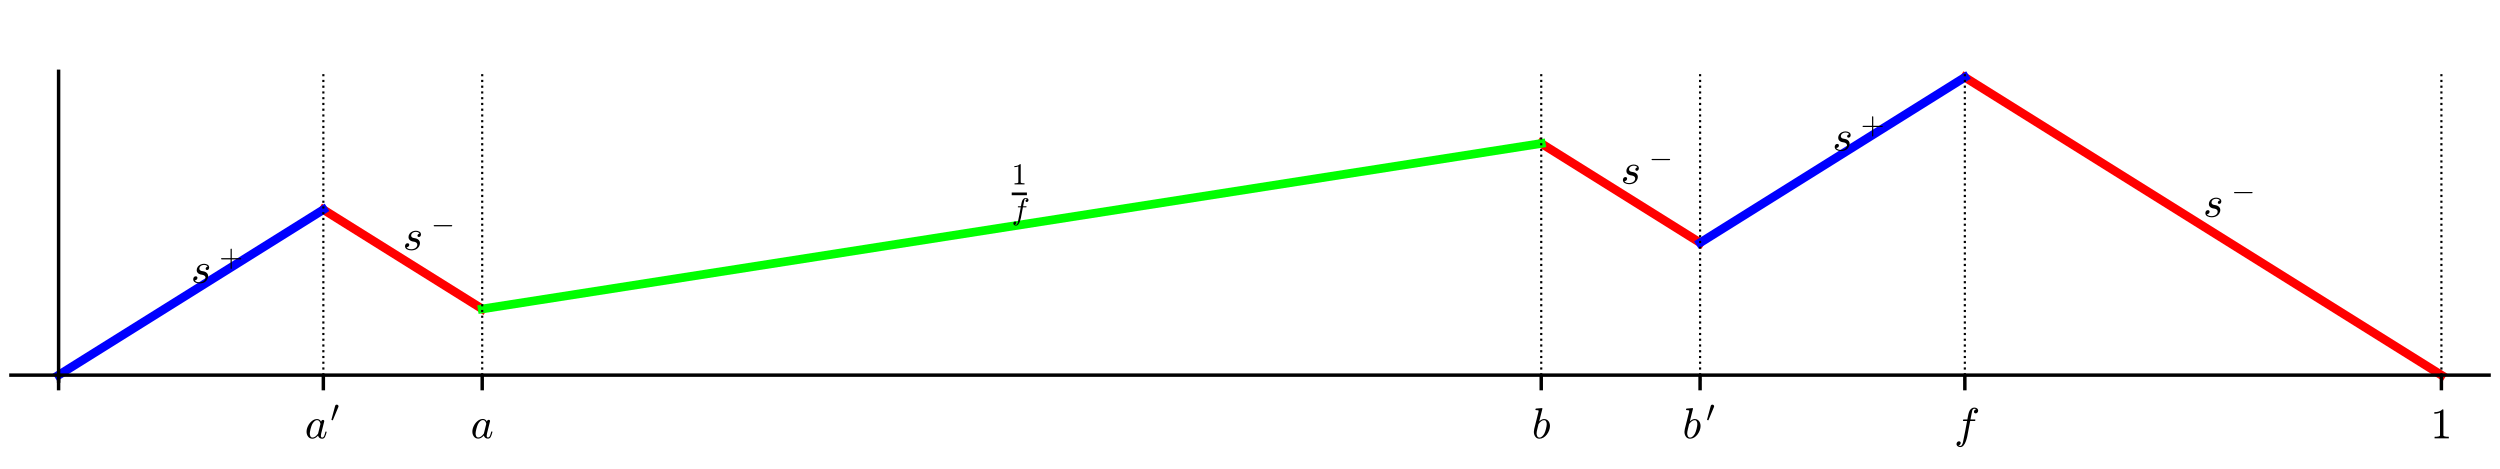 <?xml version="1.0" encoding="utf-8" standalone="no"?>
<!DOCTYPE svg PUBLIC "-//W3C//DTD SVG 1.1//EN"
  "http://www.w3.org/Graphics/SVG/1.1/DTD/svg11.dtd">
<!-- Created with matplotlib (http://matplotlib.org/) -->
<svg height="108pt" version="1.1" viewBox="0 0 576 108" width="576pt" xmlns="http://www.w3.org/2000/svg" xmlns:xlink="http://www.w3.org/1999/xlink">
 <defs>
  <style type="text/css">
*{stroke-linecap:butt;stroke-linejoin:round;}
  </style>
 </defs>
 <g id="figure_1">
  <g id="patch_1">
   <path d="M 0 108 
L 576 108 
L 576 0 
L 0 0 
z
" style="fill:#ffffff;"/>
  </g>
  <g id="axes_1">
   <g id="patch_2">
    <path d="M 2.52 87.802 
L 573.48 87.802 
L 573.48 16.432 
L 2.52 16.432 
z
" style="fill:#ffffff;"/>
   </g>
   <g id="line2d_1">
    <path clip-path="url(#pb5594016d7)" d="M 74.5 48.304 
L 111.1 71.179 
L 111.1 71.179 
" style="fill:none;stroke:#ff0000;stroke-linecap:square;stroke-width:2;"/>
   </g>
   <g id="line2d_2">
    <path clip-path="url(#pb5594016d7)" d="M 355.1 33.054 
L 391.7 55.929 
L 391.7 55.929 
" style="fill:none;stroke:#ff0000;stroke-linecap:square;stroke-width:2;"/>
   </g>
   <g id="line2d_3">
    <path clip-path="url(#pb5594016d7)" d="M 452.7 17.804 
L 562.5 86.429 
L 562.5 86.429 
" style="fill:none;stroke:#ff0000;stroke-linecap:square;stroke-width:2;"/>
   </g>
   <g id="line2d_4">
    <path clip-path="url(#pb5594016d7)" d="M 111.1 71.179 
L 355.1 33.054 
L 355.1 33.054 
" style="fill:none;stroke:#00ff00;stroke-linecap:square;stroke-width:2;"/>
   </g>
   <g id="line2d_5">
    <path clip-path="url(#pb5594016d7)" d="M 13.5 86.429 
L 74.5 48.304 
L 74.5 48.304 
" style="fill:none;stroke:#0000ff;stroke-linecap:square;stroke-width:2;"/>
   </g>
   <g id="line2d_6">
    <path clip-path="url(#pb5594016d7)" d="M 391.7 55.929 
L 452.7 17.804 
L 452.7 17.804 
" style="fill:none;stroke:#0000ff;stroke-linecap:square;stroke-width:2;"/>
   </g>
   <g id="matplotlib.axis_1">
    <g id="xtick_1">
     <g id="line2d_7">
      <path clip-path="url(#pb5594016d7)" d="M 13.5 87.802 
L 13.5 16.432 
" style="fill:none;stroke:#000000;stroke-dasharray:0.5,0.825;stroke-dashoffset:0;stroke-width:0.5;"/>
     </g>
     <g id="line2d_8">
      <defs>
       <path d="M 0 0 
L 0 3.5 
" id="meb47da9043" style="stroke:#000000;stroke-width:0.8;"/>
      </defs>
      <g>
       <use style="stroke:#000000;stroke-width:0.8;" x="13.5" xlink:href="#meb47da9043" y="86.429"/>
      </g>
     </g>
    </g>
    <g id="xtick_2">
     <g id="line2d_9">
      <path clip-path="url(#pb5594016d7)" d="M 74.5 87.802 
L 74.5 16.432 
" style="fill:none;stroke:#000000;stroke-dasharray:0.5,0.825;stroke-dashoffset:0;stroke-width:0.5;"/>
     </g>
     <g id="line2d_10">
      <g>
       <use style="stroke:#000000;stroke-width:0.8;" x="74.5" xlink:href="#meb47da9043" y="86.429"/>
      </g>
     </g>
     <g id="text_1">
      <!-- $a'$ -->
      <defs>
       <path d="M 17.391 -1.125 
Q 11.078 -1.125 7.438 3.641 
Q 3.812 8.406 3.812 14.891 
Q 3.812 21.297 7.125 28.172 
Q 10.453 35.062 16.094 39.625 
Q 21.734 44.188 28.219 44.188 
Q 31.203 44.188 33.547 42.578 
Q 35.891 40.969 37.203 38.188 
Q 38.328 42.188 41.609 42.188 
Q 42.875 42.188 43.719 41.422 
Q 44.578 40.672 44.578 39.406 
Q 44.578 39.109 44.547 38.953 
Q 44.531 38.812 44.484 38.625 
L 37.5 10.688 
Q 36.812 7.719 36.812 5.812 
Q 36.812 1.516 39.703 1.516 
Q 42.828 1.516 44.453 5.484 
Q 46.094 9.469 47.219 14.703 
Q 47.406 15.281 48 15.281 
L 49.219 15.281 
Q 49.609 15.281 49.844 14.938 
Q 50.094 14.594 50.094 14.312 
Q 48.344 7.328 46.266 3.094 
Q 44.188 -1.125 39.5 -1.125 
Q 36.141 -1.125 33.547 0.844 
Q 30.953 2.828 30.328 6.109 
Q 23.875 -1.125 17.391 -1.125 
z
M 17.484 1.516 
Q 21.094 1.516 24.484 4.219 
Q 27.875 6.938 30.328 10.594 
Q 30.422 10.688 30.422 10.891 
L 35.797 32.625 
L 35.891 32.906 
Q 35.297 36.469 33.312 39.031 
Q 31.344 41.609 27.984 41.609 
Q 24.609 41.609 21.703 38.844 
Q 18.797 36.078 16.797 32.328 
Q 14.844 28.328 13.062 21.344 
Q 11.281 14.359 11.281 10.5 
Q 11.281 7.031 12.766 4.266 
Q 14.266 1.516 17.484 1.516 
z
" id="Cmmi10-61"/>
       <path d="M 3.516 5.422 
Q 2.875 5.609 2.875 6.391 
L 15.094 51.812 
Q 15.672 53.656 17.078 54.781 
Q 18.5 55.906 20.312 55.906 
Q 22.656 55.906 24.438 54.359 
Q 26.219 52.828 26.219 50.484 
Q 26.219 49.469 25.688 48.188 
L 7.625 4.984 
Q 7.281 4.297 6.688 4.297 
Q 6.156 4.297 5 4.781 
Q 3.859 5.281 3.516 5.422 
z
" id="Cmsy10-30"/>
      </defs>
      <g transform="translate(70.25 101.027)scale(0.1 -0.1)">
       <use transform="translate(0 0.602)" xlink:href="#Cmmi10-61"/>
       <use transform="translate(59.086 38.866)scale(0.7)" xlink:href="#Cmsy10-30"/>
      </g>
     </g>
    </g>
    <g id="xtick_3">
     <g id="line2d_11">
      <path clip-path="url(#pb5594016d7)" d="M 111.1 87.802 
L 111.1 16.432 
" style="fill:none;stroke:#000000;stroke-dasharray:0.5,0.825;stroke-dashoffset:0;stroke-width:0.5;"/>
     </g>
     <g id="line2d_12">
      <g>
       <use style="stroke:#000000;stroke-width:0.8;" x="111.1" xlink:href="#meb47da9043" y="86.429"/>
      </g>
     </g>
     <g id="text_2">
      <!-- $a$ -->
      <g transform="translate(108.45 101.027)scale(0.1 -0.1)">
       <use transform="translate(0 0.812)" xlink:href="#Cmmi10-61"/>
      </g>
     </g>
    </g>
    <g id="xtick_4">
     <g id="line2d_13">
      <path clip-path="url(#pb5594016d7)" d="M 355.1 87.802 
L 355.1 16.432 
" style="fill:none;stroke:#000000;stroke-dasharray:0.5,0.825;stroke-dashoffset:0;stroke-width:0.5;"/>
     </g>
     <g id="line2d_14">
      <g>
       <use style="stroke:#000000;stroke-width:0.8;" x="355.1" xlink:href="#meb47da9043" y="86.429"/>
      </g>
     </g>
     <g id="text_3">
      <!-- $b$ -->
      <defs>
       <path d="M 17.281 -1.125 
Q 11.234 -1.125 7.859 3.609 
Q 4.5 8.344 4.5 14.703 
Q 4.5 15.625 4.953 18.328 
Q 5.422 21.047 5.422 21.688 
L 15.094 60.5 
Q 15.484 62.203 15.578 63.188 
Q 15.578 64.797 9.078 64.797 
Q 8.109 64.797 8.109 66.109 
Q 8.156 66.359 8.328 66.984 
Q 8.5 67.625 8.766 67.969 
Q 9.031 68.312 9.516 68.312 
L 23 69.391 
Q 24.219 69.391 24.219 68.109 
L 16.797 38.625 
Q 22.469 44.188 28.219 44.188 
Q 32.469 44.188 35.516 41.938 
Q 38.578 39.703 40.094 36.031 
Q 41.609 32.375 41.609 28.219 
Q 41.609 23.391 39.719 18.234 
Q 37.844 13.094 34.516 8.672 
Q 31.203 4.25 26.75 1.562 
Q 22.312 -1.125 17.281 -1.125 
z
M 17.484 1.516 
Q 20.906 1.516 23.875 4.375 
Q 26.859 7.234 28.719 10.797 
Q 30.719 14.797 32.453 21.656 
Q 34.188 28.516 34.188 32.625 
Q 34.188 36.188 32.688 38.891 
Q 31.203 41.609 27.984 41.609 
Q 24.359 41.609 21.062 38.938 
Q 17.781 36.281 15.281 32.625 
L 12.5 21.297 
Q 10.891 14.984 10.797 11.188 
Q 10.797 7.422 12.422 4.469 
Q 14.062 1.516 17.484 1.516 
z
" id="Cmmi10-62"/>
      </defs>
      <g transform="translate(352.95 101.027)scale(0.1 -0.1)">
       <use transform="translate(0 0.609)" xlink:href="#Cmmi10-62"/>
      </g>
     </g>
    </g>
    <g id="xtick_5">
     <g id="line2d_15">
      <path clip-path="url(#pb5594016d7)" d="M 391.7 87.802 
L 391.7 16.432 
" style="fill:none;stroke:#000000;stroke-dasharray:0.5,0.825;stroke-dashoffset:0;stroke-width:0.5;"/>
     </g>
     <g id="line2d_16">
      <g>
       <use style="stroke:#000000;stroke-width:0.8;" x="391.7" xlink:href="#meb47da9043" y="86.429"/>
      </g>
     </g>
     <g id="text_4">
      <!-- $b'$ -->
      <g transform="translate(387.65 101.027)scale(0.1 -0.1)">
       <use transform="translate(0 0.602)" xlink:href="#Cmmi10-62"/>
       <use transform="translate(54.516 38.866)scale(0.7)" xlink:href="#Cmsy10-30"/>
      </g>
     </g>
    </g>
    <g id="xtick_6">
     <g id="line2d_17">
      <path clip-path="url(#pb5594016d7)" d="M 452.7 87.802 
L 452.7 16.432 
" style="fill:none;stroke:#000000;stroke-dasharray:0.5,0.825;stroke-dashoffset:0;stroke-width:0.5;"/>
     </g>
     <g id="line2d_18">
      <g>
       <use style="stroke:#000000;stroke-width:0.8;" x="452.7" xlink:href="#meb47da9043" y="86.429"/>
      </g>
     </g>
     <g id="text_5">
      <!-- $f$ -->
      <defs>
       <path d="M 9.719 -16.5 
Q 11.578 -17.922 14.203 -17.922 
Q 17.781 -17.922 20.016 -10.016 
Q 20.953 -6.203 25.094 15.094 
L 29.688 39.594 
L 21.094 39.594 
Q 20.125 39.594 20.125 40.922 
Q 20.516 43.109 21.391 43.109 
L 30.328 43.109 
L 31.5 49.609 
Q 32.078 52.641 32.562 54.812 
Q 33.062 56.984 33.625 58.828 
Q 34.188 60.688 35.297 62.984 
Q 37.016 66.266 39.922 68.391 
Q 42.828 70.516 46.188 70.516 
Q 48.391 70.516 50.469 69.703 
Q 52.547 68.891 53.859 67.281 
Q 55.172 65.672 55.172 63.484 
Q 55.172 60.938 53.484 59.047 
Q 51.812 57.172 49.422 57.172 
Q 47.797 57.172 46.656 58.172 
Q 45.516 59.188 45.516 60.797 
Q 45.516 62.984 47 64.625 
Q 48.484 66.266 50.688 66.5 
Q 48.828 67.922 46.094 67.922 
Q 44.578 67.922 43.234 66.5 
Q 41.891 65.094 41.5 63.484 
Q 40.875 60.938 38.719 49.703 
L 37.5 43.109 
L 47.797 43.109 
Q 48.781 43.109 48.781 41.797 
Q 48.734 41.547 48.578 40.938 
Q 48.438 40.328 48.172 39.953 
Q 47.906 39.594 47.516 39.594 
L 36.812 39.594 
L 32.172 15.188 
Q 31.297 9.859 30.141 4.359 
Q 29 -1.125 26.922 -6.906 
Q 24.859 -12.703 21.625 -16.609 
Q 18.406 -20.516 14.016 -20.516 
Q 10.641 -20.516 7.984 -18.578 
Q 5.328 -16.656 5.328 -13.484 
Q 5.328 -10.938 6.953 -9.047 
Q 8.594 -7.172 11.078 -7.172 
Q 12.75 -7.172 13.859 -8.172 
Q 14.984 -9.188 14.984 -10.797 
Q 14.984 -12.938 13.391 -14.719 
Q 11.812 -16.5 9.719 -16.5 
z
" id="Cmmi10-66"/>
      </defs>
      <g transform="translate(450.25 101.007)scale(0.1 -0.1)">
       <use transform="translate(0 0.484)" xlink:href="#Cmmi10-66"/>
      </g>
     </g>
    </g>
    <g id="xtick_7">
     <g id="line2d_19">
      <path clip-path="url(#pb5594016d7)" d="M 562.5 87.802 
L 562.5 16.432 
" style="fill:none;stroke:#000000;stroke-dasharray:0.5,0.825;stroke-dashoffset:0;stroke-width:0.5;"/>
     </g>
     <g id="line2d_20">
      <g>
       <use style="stroke:#000000;stroke-width:0.8;" x="562.5" xlink:href="#meb47da9043" y="86.429"/>
      </g>
     </g>
     <g id="text_6">
      <!-- $1$ -->
      <defs>
       <path d="M 9.281 0 
L 9.281 3.516 
Q 21.781 3.516 21.781 6.688 
L 21.781 59.188 
Q 16.609 56.688 8.688 56.688 
L 8.688 60.203 
Q 20.953 60.203 27.203 66.609 
L 28.609 66.609 
Q 28.953 66.609 29.266 66.328 
Q 29.594 66.062 29.594 65.719 
L 29.594 6.688 
Q 29.594 3.516 42.094 3.516 
L 42.094 0 
z
" id="Cmr10-31"/>
      </defs>
      <g transform="translate(560 101.027)scale(0.1 -0.1)">
       <use transform="translate(0 0.391)" xlink:href="#Cmr10-31"/>
      </g>
     </g>
    </g>
   </g>
   <g id="matplotlib.axis_2"/>
   <g id="patch_3">
    <path d="M 13.5 87.802 
L 13.5 16.432 
" style="fill:none;stroke:#000000;stroke-linecap:square;stroke-linejoin:miter;stroke-width:0.8;"/>
   </g>
   <g id="patch_4">
    <path d="M 2.52 86.429 
L 573.48 86.429 
" style="fill:none;stroke:#000000;stroke-linecap:square;stroke-linejoin:miter;stroke-width:0.8;"/>
   </g>
   <g id="text_7">
    <!-- $s^+$ -->
    <defs>
     <path d="M 8.688 6.109 
Q 11.375 1.516 19.484 1.516 
Q 23 1.516 26.172 2.703 
Q 29.344 3.906 31.422 6.297 
Q 33.5 8.688 33.5 12.109 
Q 33.5 14.703 31.641 16.359 
Q 29.781 18.016 27.094 18.609 
L 21.688 19.672 
Q 17.969 20.609 15.578 23.141 
Q 13.188 25.688 13.188 29.297 
Q 13.188 33.734 15.594 37.156 
Q 18.016 40.578 21.969 42.375 
Q 25.922 44.188 30.172 44.188 
Q 34.719 44.188 38.297 42.016 
Q 41.891 39.844 41.891 35.594 
Q 41.891 33.297 40.594 31.531 
Q 39.312 29.781 37.016 29.781 
Q 35.688 29.781 34.734 30.641 
Q 33.797 31.5 33.797 32.812 
Q 33.797 33.984 34.453 35.078 
Q 35.109 36.188 36.203 36.844 
Q 37.312 37.5 38.484 37.5 
Q 37.594 39.656 35.172 40.625 
Q 32.766 41.609 29.984 41.609 
Q 27.438 41.609 24.891 40.578 
Q 22.359 39.547 20.812 37.562 
Q 19.281 35.594 19.281 32.906 
Q 19.281 31.109 20.547 29.734 
Q 21.828 28.375 23.688 27.781 
L 29.5 26.609 
Q 32.281 26.031 34.594 24.531 
Q 36.922 23.047 38.25 20.766 
Q 39.594 18.5 39.594 15.578 
Q 39.594 11.859 37.516 8.25 
Q 35.453 4.641 32.422 2.484 
Q 27.094 -1.125 19.391 -1.125 
Q 14.062 -1.125 9.609 1.312 
Q 5.172 3.766 5.172 8.594 
Q 5.172 11.328 6.75 13.344 
Q 8.344 15.375 11.078 15.375 
Q 12.703 15.375 13.797 14.391 
Q 14.891 13.422 14.891 11.812 
Q 14.891 9.516 13.172 7.812 
Q 11.469 6.109 9.188 6.109 
z
" id="Cmmi10-73"/>
     <path d="M 7.516 23 
Q 6.688 23 6.141 23.625 
Q 5.609 24.266 5.609 25 
Q 5.609 25.734 6.141 26.359 
Q 6.688 27 7.516 27 
L 36.922 27 
L 36.922 56.5 
Q 36.922 57.281 37.5 57.781 
Q 38.094 58.297 38.922 58.297 
Q 39.656 58.297 40.281 57.781 
Q 40.922 57.281 40.922 56.5 
L 40.922 27 
L 70.312 27 
Q 71.047 27 71.578 26.359 
Q 72.125 25.734 72.125 25 
Q 72.125 24.266 71.578 23.625 
Q 71.047 23 70.312 23 
L 40.922 23 
L 40.922 -6.5 
Q 40.922 -7.281 40.281 -7.781 
Q 39.656 -8.297 38.922 -8.297 
Q 38.094 -8.297 37.5 -7.781 
Q 36.922 -7.281 36.922 -6.5 
L 36.922 23 
z
" id="Cmr10-2b"/>
    </defs>
    <g transform="translate(44 65.287)scale(0.1 -0.1)">
     <use transform="translate(0 0.928)" xlink:href="#Cmmi10-73"/>
     <use transform="translate(65.372 39.192)scale(0.7)" xlink:href="#Cmr10-2b"/>
    </g>
   </g>
   <g id="text_8">
    <!-- $s^-$ -->
    <defs>
     <path d="M 10.203 23 
Q 9.375 23 8.828 23.625 
Q 8.297 24.266 8.297 25 
Q 8.297 25.734 8.828 26.359 
Q 9.375 27 10.203 27 
L 67.578 27 
Q 68.359 27 68.875 26.359 
Q 69.391 25.734 69.391 25 
Q 69.391 24.266 68.875 23.625 
Q 68.359 23 67.578 23 
z
" id="Cmsy10-a1"/>
    </defs>
    <g transform="translate(92.8 57.662)scale(0.1 -0.1)">
     <use transform="translate(0 0.836)" xlink:href="#Cmmi10-73"/>
     <use transform="translate(65.372 39.1)scale(0.7)" xlink:href="#Cmsy10-a1"/>
    </g>
   </g>
   <g id="text_9">
    <!-- $\frac{1}{f}$ -->
    <g transform="translate(233.1 46.317)scale(0.1 -0.1)">
     <use transform="translate(0 38.373)scale(0.7)" xlink:href="#Cmr10-31"/>
     <use transform="translate(0 -42.237)scale(0.7)" xlink:href="#Cmmi10-66"/>
     <path d="M 0 13.373 
L 0 19.623 
L 35 19.623 
L 35 13.373 
L 0 13.373 
z
"/>
    </g>
   </g>
   <g id="text_10">
    <!-- $s^-$ -->
    <g transform="translate(373.4 42.412)scale(0.1 -0.1)">
     <use transform="translate(0 0.836)" xlink:href="#Cmmi10-73"/>
     <use transform="translate(65.372 39.1)scale(0.7)" xlink:href="#Cmsy10-a1"/>
    </g>
   </g>
   <g id="text_11">
    <!-- $s^+$ -->
    <g transform="translate(422.2 34.787)scale(0.1 -0.1)">
     <use transform="translate(0 0.928)" xlink:href="#Cmmi10-73"/>
     <use transform="translate(65.372 39.192)scale(0.7)" xlink:href="#Cmr10-2b"/>
    </g>
   </g>
   <g id="text_12">
    <!-- $s^-$ -->
    <g transform="translate(507.6 50.037)scale(0.1 -0.1)">
     <use transform="translate(0 0.836)" xlink:href="#Cmmi10-73"/>
     <use transform="translate(65.372 39.1)scale(0.7)" xlink:href="#Cmsy10-a1"/>
    </g>
   </g>
  </g>
 </g>
 <defs>
  <clipPath id="pb5594016d7">
   <rect height="71.37" width="570.96" x="2.52" y="16.432"/>
  </clipPath>
 </defs>
</svg>
